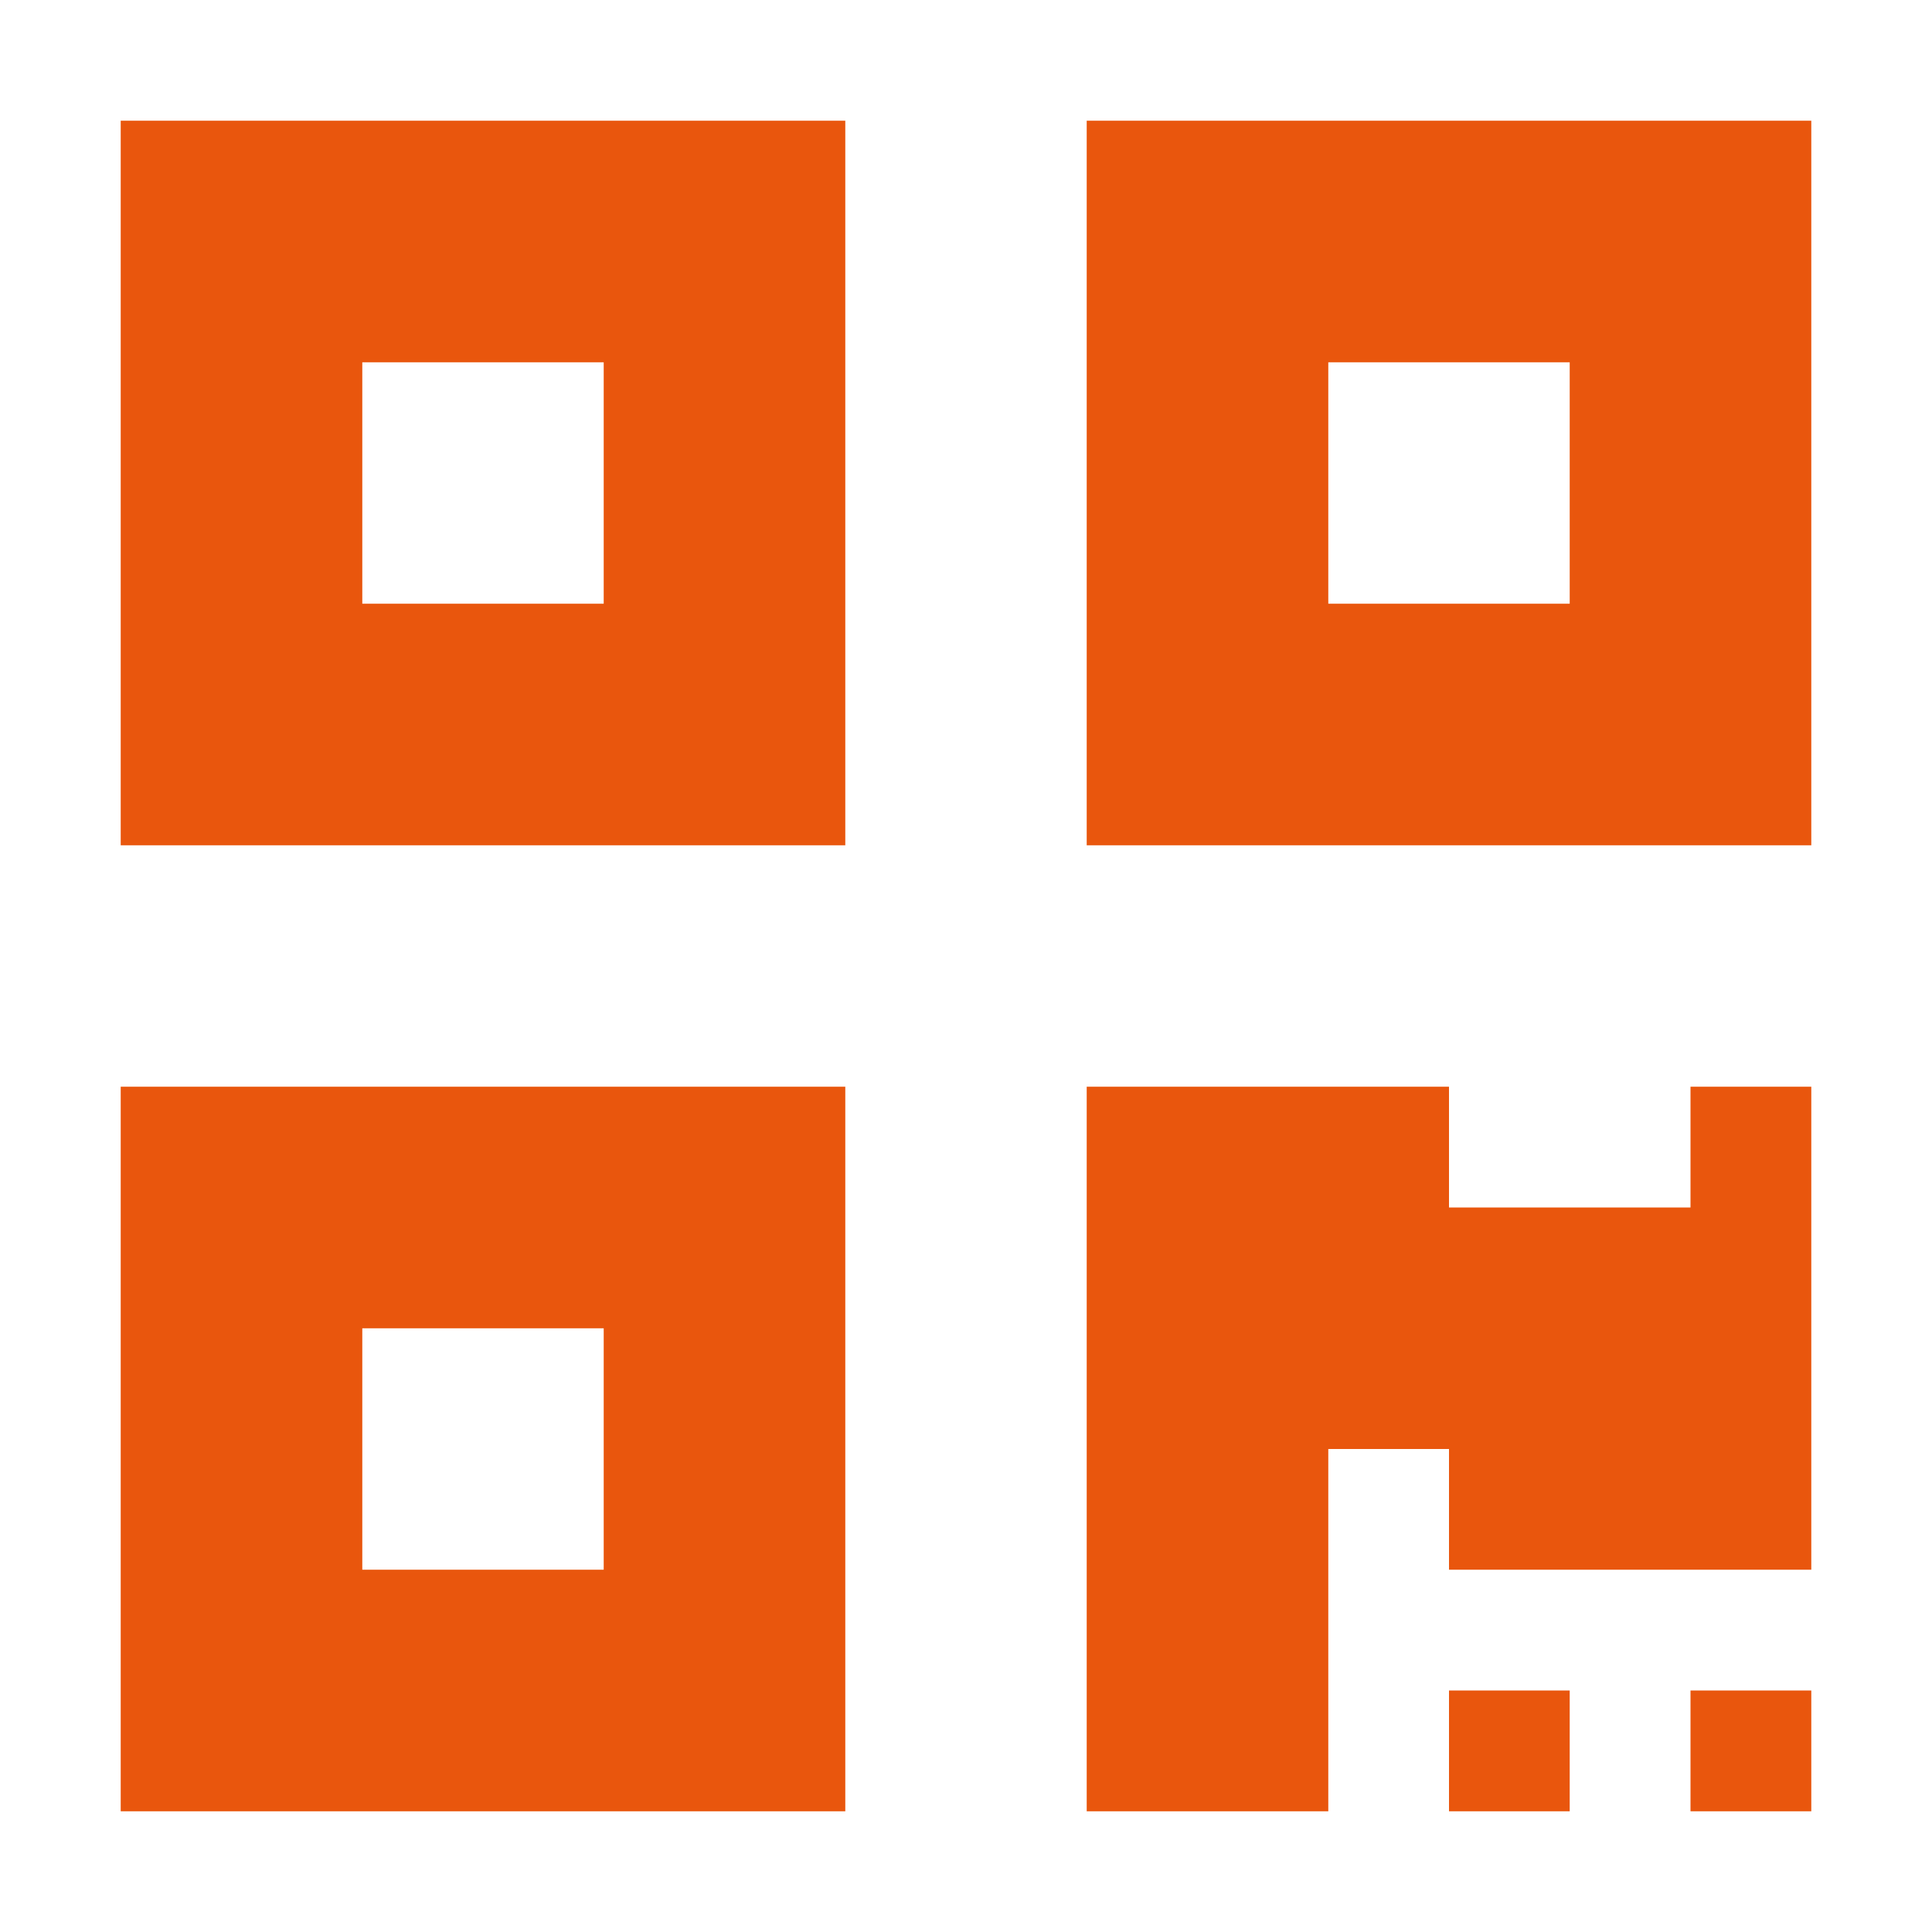 <svg width="25" height="25" viewBox="0 0 25 25" fill="none" xmlns="http://www.w3.org/2000/svg">
<path d="M1.562 10.938H10.938V1.562H1.562V10.938ZM4.688 4.688H7.812V7.812H4.688V4.688ZM14.062 1.562V10.938H23.438V1.562H14.062ZM20.312 7.812H17.188V4.688H20.312V7.812ZM1.562 23.438H10.938V14.062H1.562V23.438ZM4.688 17.188H7.812V20.312H4.688V17.188ZM21.875 14.062H23.438V20.312H18.75V18.75H17.188V23.438H14.062V14.062H18.75V15.625H21.875V14.062ZM21.875 21.875H23.438V23.438H21.875V21.875ZM18.75 21.875H20.312V23.438H18.75V21.875Z" fill="#E9560D"/>
</svg>

